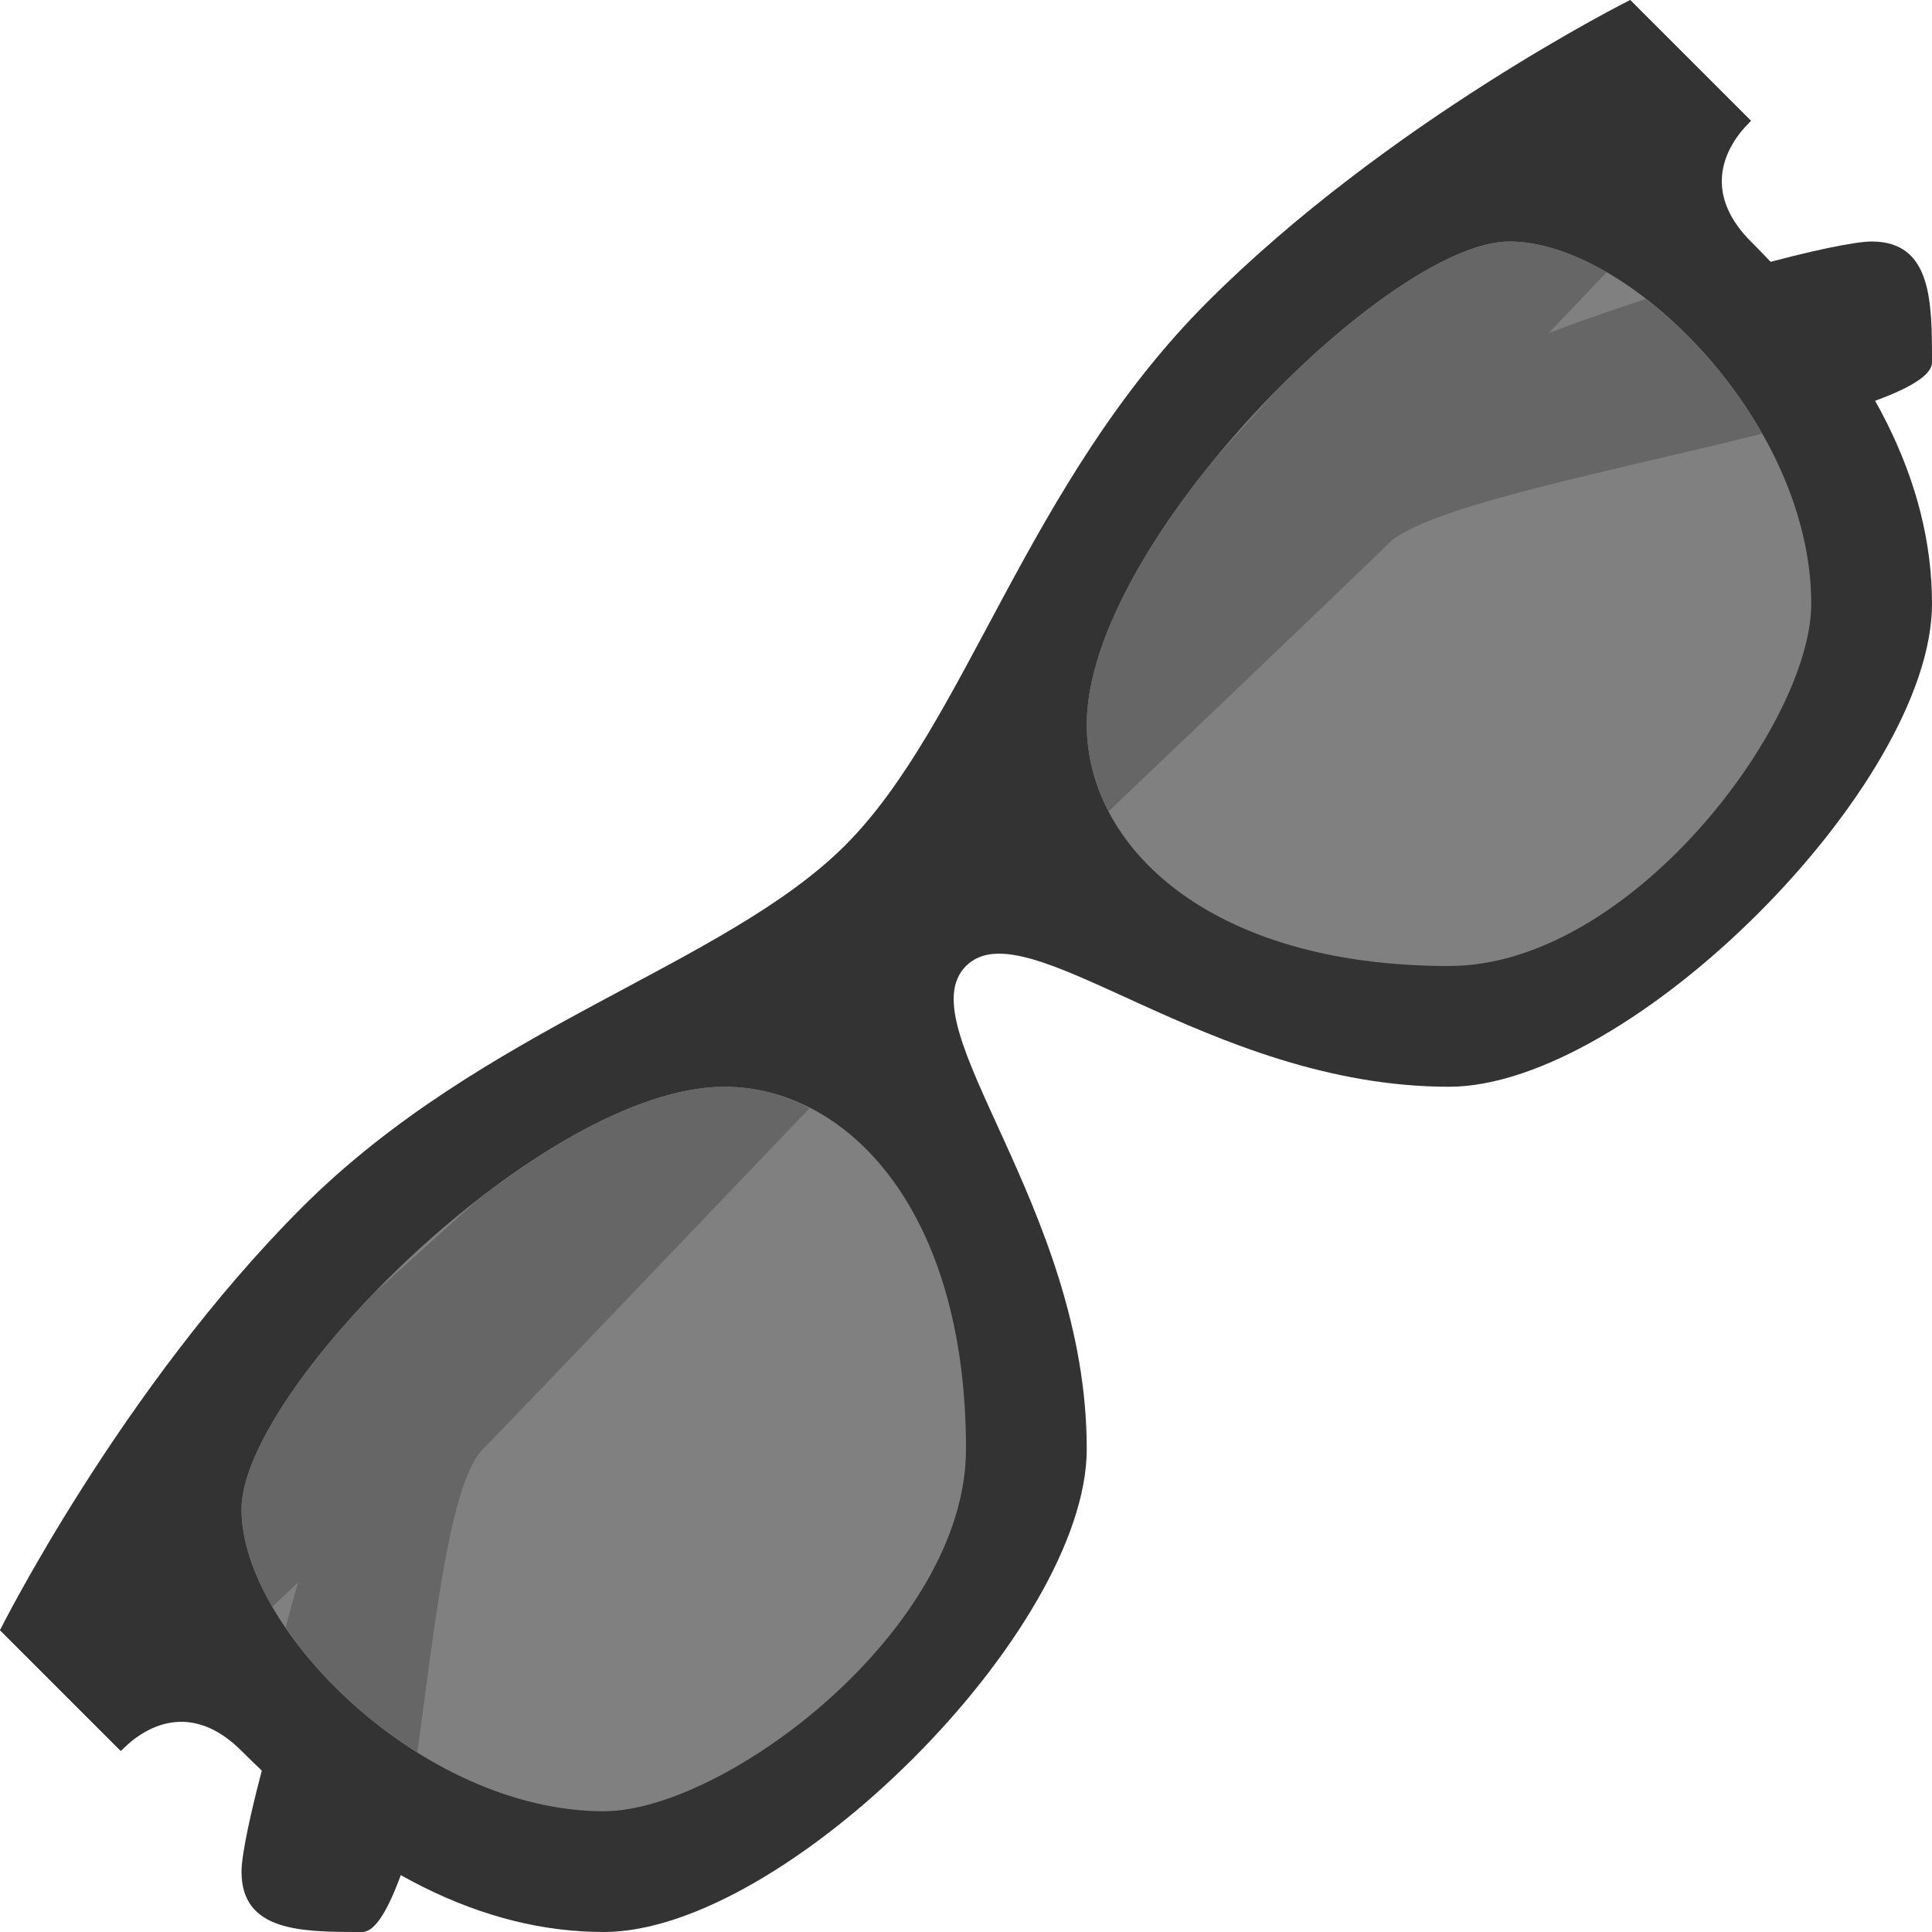 <?xml version="1.0" encoding="iso-8859-1"?>
<!-- Generator: Adobe Illustrator 16.0.0, SVG Export Plug-In . SVG Version: 6.00 Build 0)  -->
<!DOCTYPE svg PUBLIC "-//W3C//DTD SVG 1.1//EN" "http://www.w3.org/Graphics/SVG/1.1/DTD/svg11.dtd">
<svg version="1.1" id="Layer_1" xmlns="http://www.w3.org/2000/svg" xmlns:xlink="http://www.w3.org/1999/xlink" x="0px" y="0px"
	 width="32px" height="32px" viewBox="0 0 32 32" style="enable-background:new 0 0 32 32;" xml:space="preserve">
<g id="Earpiece">
	<g>
		<path style="fill-rule:evenodd;clip-rule:evenodd;fill:#333333;" d="M31,4c-0.556,0-2.962,0.618-5.335,1.51
			C27.652,3.418,29,2,29,2l-2-2c0,0-7.249,8.055-12.803,14.197C8.055,19.75,0,27,0,27l2,2c0,0,1.418-1.347,3.51-3.335
			C4.618,28.038,4,30.444,4,31c0,1,1,1,2,1s2-8,3-9c0.378-0.377,3.322-3.464,6.84-7.16C19.535,12.322,22.622,9.377,23,9c1-1,9-2,9-3
			S32,4,31,4z"/>
	</g>
</g>
<g id="Frame_1_">
	<g>
		<path style="fill-rule:evenodd;clip-rule:evenodd;fill:#333333;" d="M29,4c-0.691-0.691-0.591-1.41,0-2l-2-2c0,0-4,2-7,5s-4,7-6,9
			s-6,3-9,6s-5,7-5,7l2,2c0.591-0.591,1.309-0.691,2,0c2,2,4,3,6,3c3,0,8-5,8-8c0-4-3-7-2-8s4,2,8,2c3,0,8-5,8-8C32,8,31,6,29,4z"/>
	</g>
</g>
<g id="Lens_5_">
	<g>
		<path style="fill-rule:evenodd;clip-rule:evenodd;fill:#808080;" d="M12,18c-3,0-8,5-8,7s3,5,6,5c2,0,6-3,6-6C16,20,14,18,12,18z
			 M25,4c-2,0-7,5-7,8c0,2,2,4,6,4c3,0,6-4,6-6C30,7,27,4,25,4z"/>
	</g>
</g>
<g id="Earpiece_1_">
	<g>
		<path style="fill-rule:evenodd;clip-rule:evenodd;fill:#666666;" d="M7.874,19.906c-0.577,0.521-1.138,1.026-1.685,1.52
			C4.913,22.749,4,24.147,4,25c0,0.497,0.186,1.056,0.51,1.614c0.141-0.133,0.278-0.265,0.428-0.406
			c-0.074,0.25-0.143,0.5-0.208,0.748c0.522,0.767,1.288,1.506,2.183,2.066C7.195,26.986,7.441,24.559,8,24
			c0.315-0.316,2.53-2.631,5.411-5.647C12.959,18.122,12.48,18,12,18C10.795,18,9.271,18.811,7.874,19.906z M27.259,4.952
			c-0.522,0.171-1.064,0.359-1.606,0.563c0.343-0.36,0.658-0.69,0.958-1.006C26.053,4.185,25.496,4,25,4
			c-0.918,0-2.468,1.059-3.877,2.49c-0.316,0.35-0.639,0.705-0.968,1.068C18.935,9.036,18,10.704,18,12
			c0,0.489,0.123,0.978,0.363,1.438C20.858,11.06,22.713,9.287,23,9c0.605-0.606,3.776-1.212,6.186-1.817
			C28.681,6.295,27.991,5.518,27.259,4.952z"/>
	</g>
</g>
<g>
</g>
<g>
</g>
<g>
</g>
<g>
</g>
<g>
</g>
<g>
</g>
<g>
</g>
<g>
</g>
<g>
</g>
<g>
</g>
<g>
</g>
<g>
</g>
<g>
</g>
<g>
</g>
<g>
</g>
</svg>
